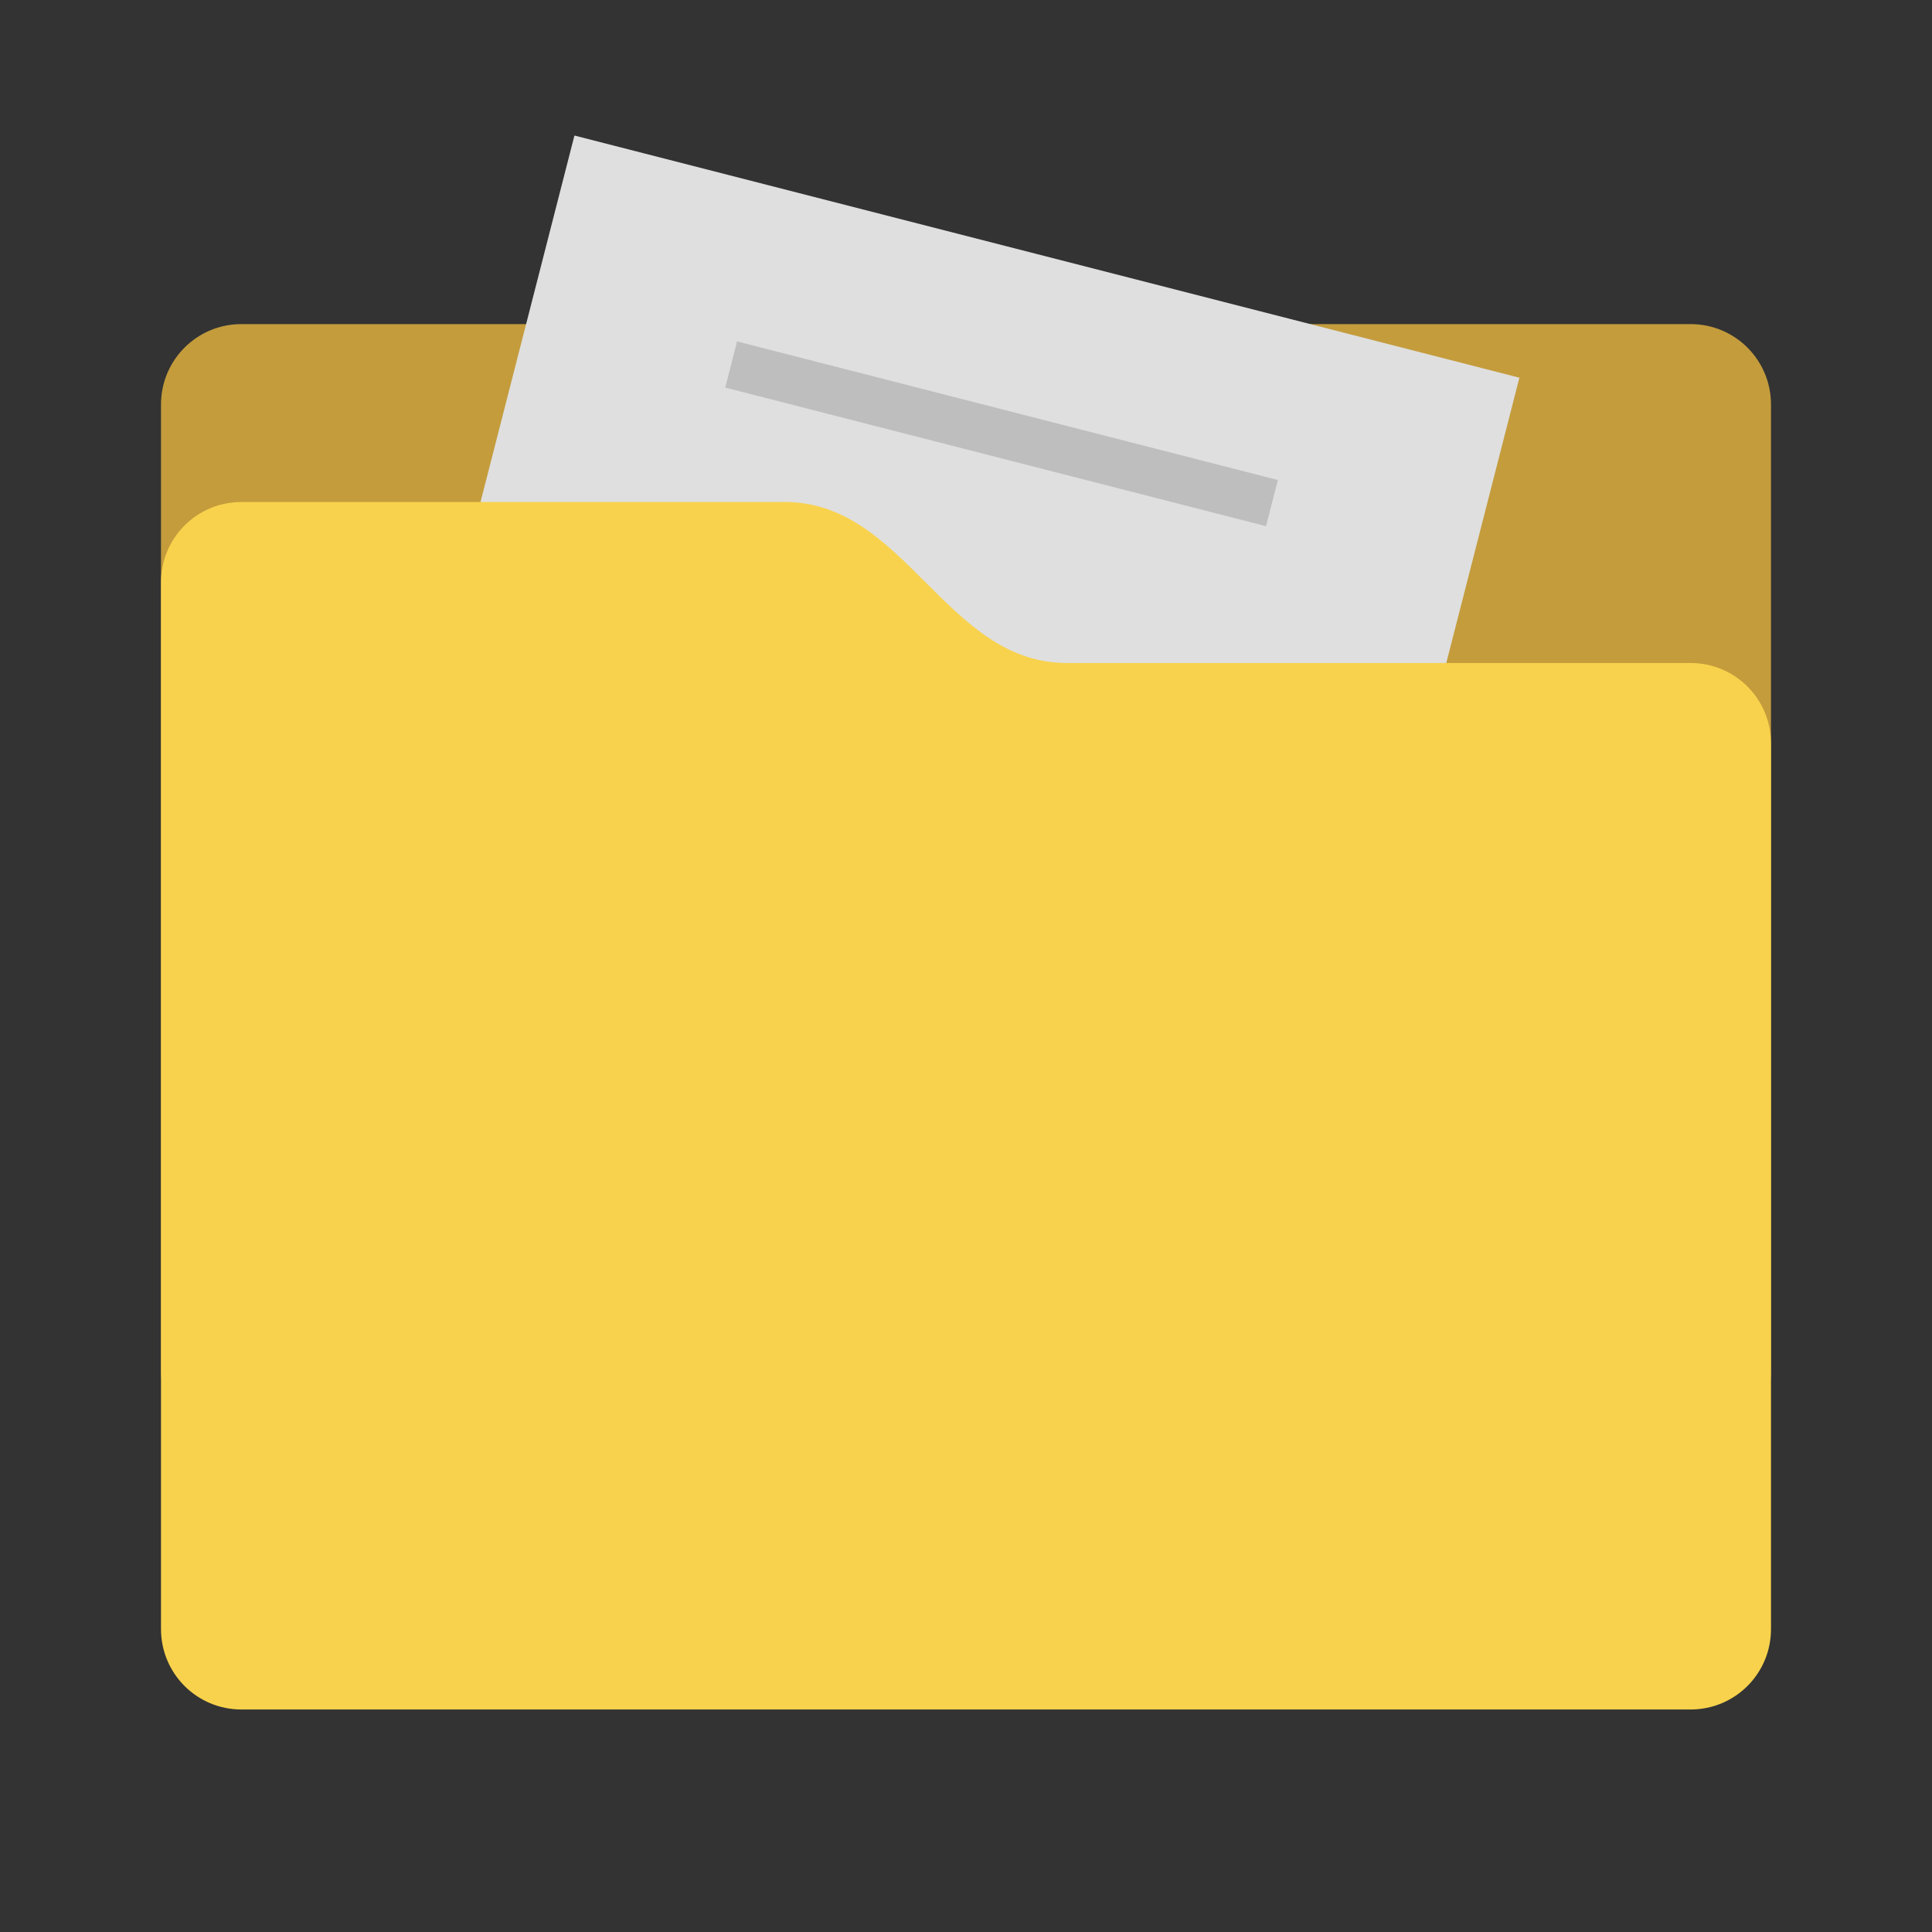 <?xml version="1.0" encoding="UTF-8" standalone="no"?>
<svg
   width="24"
   height="24"
   version="1"
   id="svg14"
   xmlns="http://www.w3.org/2000/svg"
   xmlns:svg="http://www.w3.org/2000/svg">
  <rect width="100%" height="100%" fill="#333333" stroke="none"/>
  <defs
     id="defs18" />
  <g
     id="g4354"
     transform="translate(-0.001,-0.807)">
    <path
       style="fill:#c49c3c;fill-opacity:1"
       d="m 22.001,5.833 c 0,-0.554 -0.446,-1 -1,-1 H 3.001 c -0.554,0 -1,0.446 -1,1 V 17.833 c 0,0.554 0.446,1 1,1 8.434,0.014 9.799,0 18,0 0.554,0 1,-0.446 1,-1"
       id="path4-0" />
    <g
       id="g2356-1"
       transform="rotate(14.374,-103.964,-6.702)">
      <rect
         style="fill:#dfdfdf;fill-opacity:1;stroke:none;stroke-width:5;stroke-linecap:square"
         id="rect2126-2"
         width="12.118"
         height="16.544"
         x="5.941"
         y="-25.378" />
      <rect
         style="fill:#bebebe;fill-opacity:1;stroke:none;stroke-width:5;stroke-linecap:square"
         id="rect2152-7"
         width="6.935"
         height="0.592"
         x="8.533"
         y="-23.402" />
    </g>
    <path
       style="fill:#f8d24c;fill-opacity:1"
       d="m 2.001,21.043 c 0,0.554 0.446,1 1,1 h 18 c 0.554,0 1,-0.446 1,-1 v -11 c 0,-0.554 -0.446,-1 -1,-1 h -7.75 c -1.5,0 -2,-2 -3.5,-2 H 3.001 c -0.554,0 -1,0.446 -1,1"
       id="path4" />
  </g>
  <path
     style="opacity:0.1;fill:#ffffff"
     d="m -22.842,-10.549 c -0.554,0 -1,0.446 -1,1 v 0.5 c 0,-0.554 0.446,-1 1,-1 h 5.5 c 1.5,0 2,2 3.5,2 h 9 c 0.554,0 1,0.446 1,1 v -0.5 c 0,-0.554 -0.446,-1 -1,-1 h -9 c -1.5,0 -2,-2 -3.5,-2 z"
     id="path12" />
</svg>
